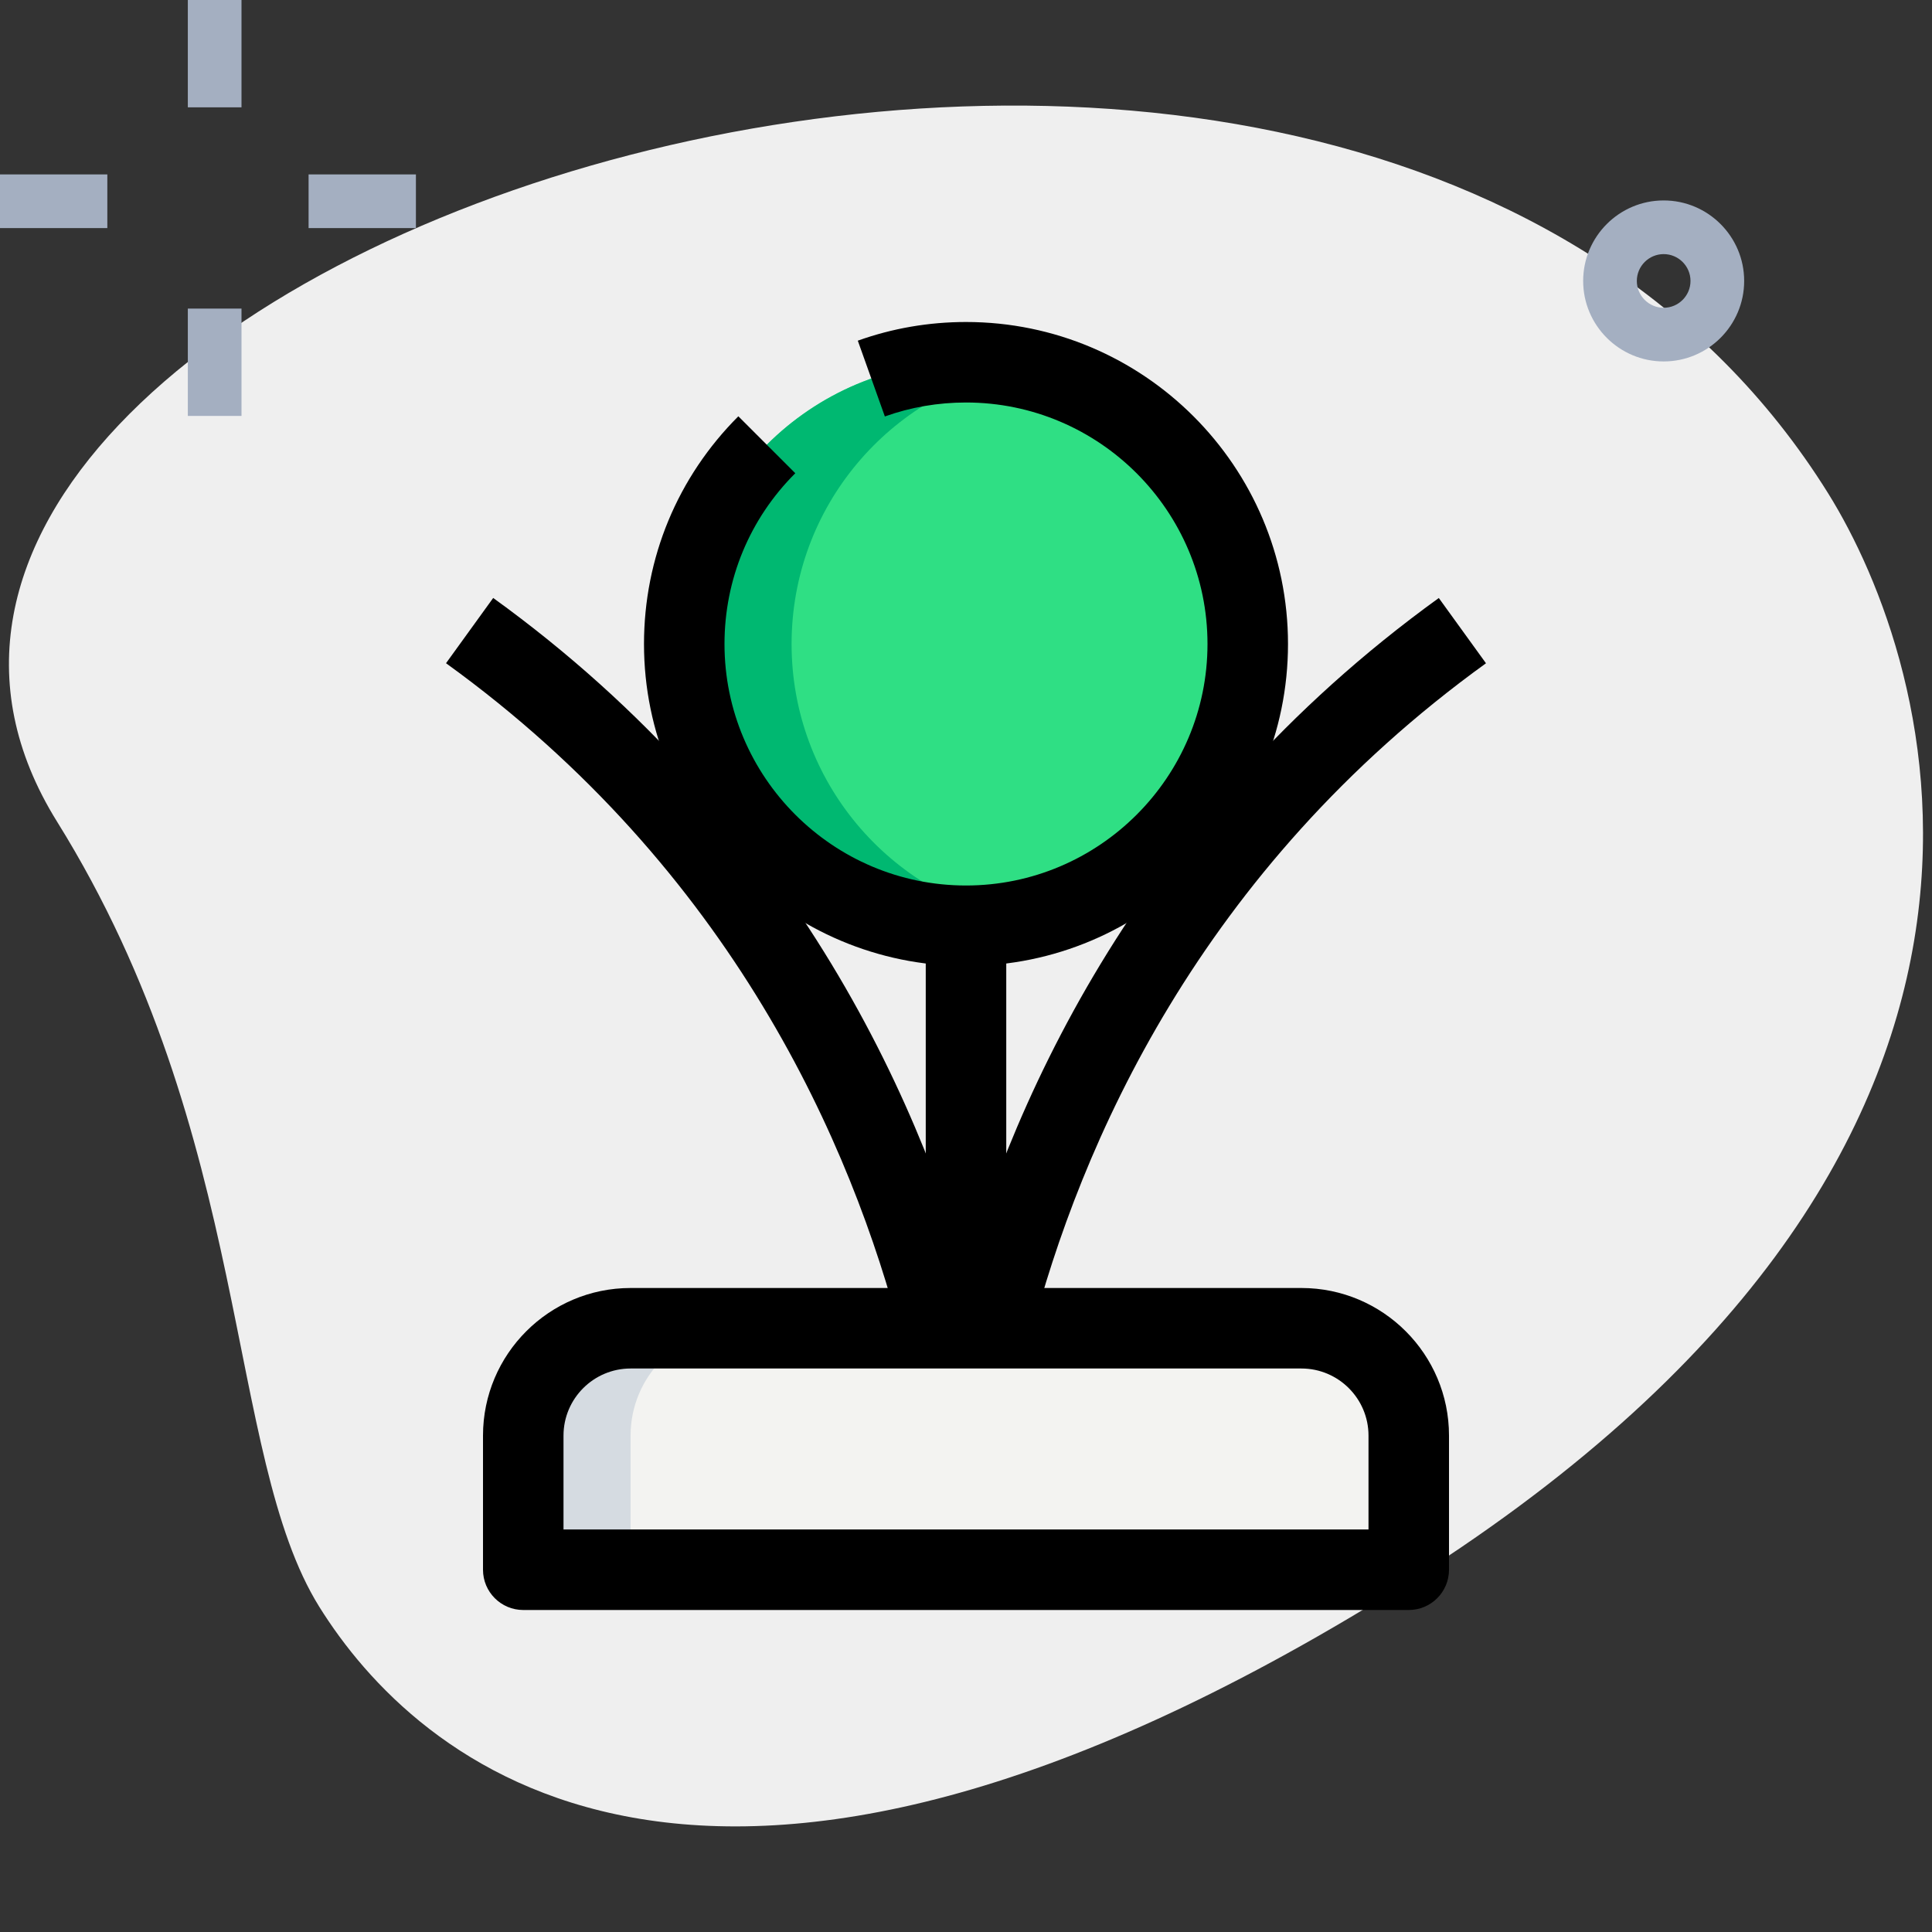 <svg id="LINE" enable-background="new 0 0 36 36" height="512" viewBox="0 0 36 36" width="512" xmlns="http://www.w3.org/2000/svg"><rect x="0" y="0" width="36" height="36" fill="#333333" stroke="none"/><g><path d="m1.063 15.31c3.655 5.872 3.123 11.798 4.885 14.628s7.088 7.76 20.105-.343 9.951-17.286 8.014-20.399c-9.072-14.574-39.477-4.285-33.004 6.114z" fill="#efefef"/></g><g><path d="m31 6.735c-.827 0-1.5-.673-1.5-1.5s.673-1.5 1.5-1.5 1.5.673 1.5 1.5-.673 1.5-1.5 1.5zm0-2c-.275 0-.5.224-.5.5s.225.5.5.5.5-.224.5-.5-.225-.5-.5-.5z" fill="#a4afc1"/></g><g><path d="m3.5 0h1v2h-1z" fill="#a4afc1"/></g><g><path d="m3.5 5.75h1v2h-1z" fill="#a4afc1"/></g><g><path d="m0 3.25h2v1h-2z" fill="#a4afc1"/></g><g><path d="m5.75 3.25h2v1h-2z" fill="#a4afc1"/></g><g><path d="m26.25 29.25h-16.5v-2.5c0-1.105.895-2 2-2h12.5c1.105 0 2 .895 2 2z" fill="#f3f3f1"/></g><g><circle cx="18" cy="12" fill="#2fdf84" r="5.25"/></g><g><path d="m18 24.5v-7z" fill="#2fdf84"/></g><g><path d="m14.75 12c0-2.557 1.83-4.682 4.25-5.149-.324-.063-.657-.101-1-.101-2.899 0-5.25 2.351-5.25 5.25s2.351 5.25 5.25 5.25c.343 0 .676-.038 1-.101-2.42-.467-4.25-2.592-4.25-5.149z" fill="#00b871"/></g><g><path d="m13.75 24.75h-2c-1.105 0-2 .895-2 2v2.5h2v-2.5c0-1.105.895-2 2-2z" fill="#d5dbe1"/></g><g><path d="m26.25 30h-16.5c-.414 0-.75-.336-.75-.75v-2.5c0-1.517 1.233-2.75 2.75-2.75h12.5c1.517 0 2.75 1.233 2.75 2.75v2.5c0 .414-.336.75-.75.75zm-15.75-1.5h15v-1.75c0-.689-.561-1.25-1.25-1.25h-12.5c-.689 0-1.25.561-1.25 1.25z"/></g><g><path d="m18 18c-3.309 0-6-2.691-6-6 0-1.603.624-3.109 1.758-4.243l1.061 1.061c-.851.85-1.319 1.98-1.319 3.182 0 2.481 2.019 4.5 4.5 4.5s4.5-2.019 4.5-4.5-2.019-4.5-4.5-4.5c-.52 0-1.028.087-1.512.26l-.504-1.412c.645-.231 1.324-.348 2.016-.348 3.309 0 6 2.691 6 6s-2.691 6-6 6z"/></g><g><path d="m17.25 17.5h1.5v7h-1.5z"/></g><g><path d="m19.196 24.938-1.453-.375c.994-3.852 3.374-9.307 9.067-13.42l.879 1.216c-5.331 3.851-7.561 8.966-8.493 12.579z"/></g><g><path d="m16.804 24.938c-.932-3.613-3.162-8.728-8.493-12.58l.879-1.216c5.693 4.114 8.073 9.569 9.067 13.42z"/></g></svg>